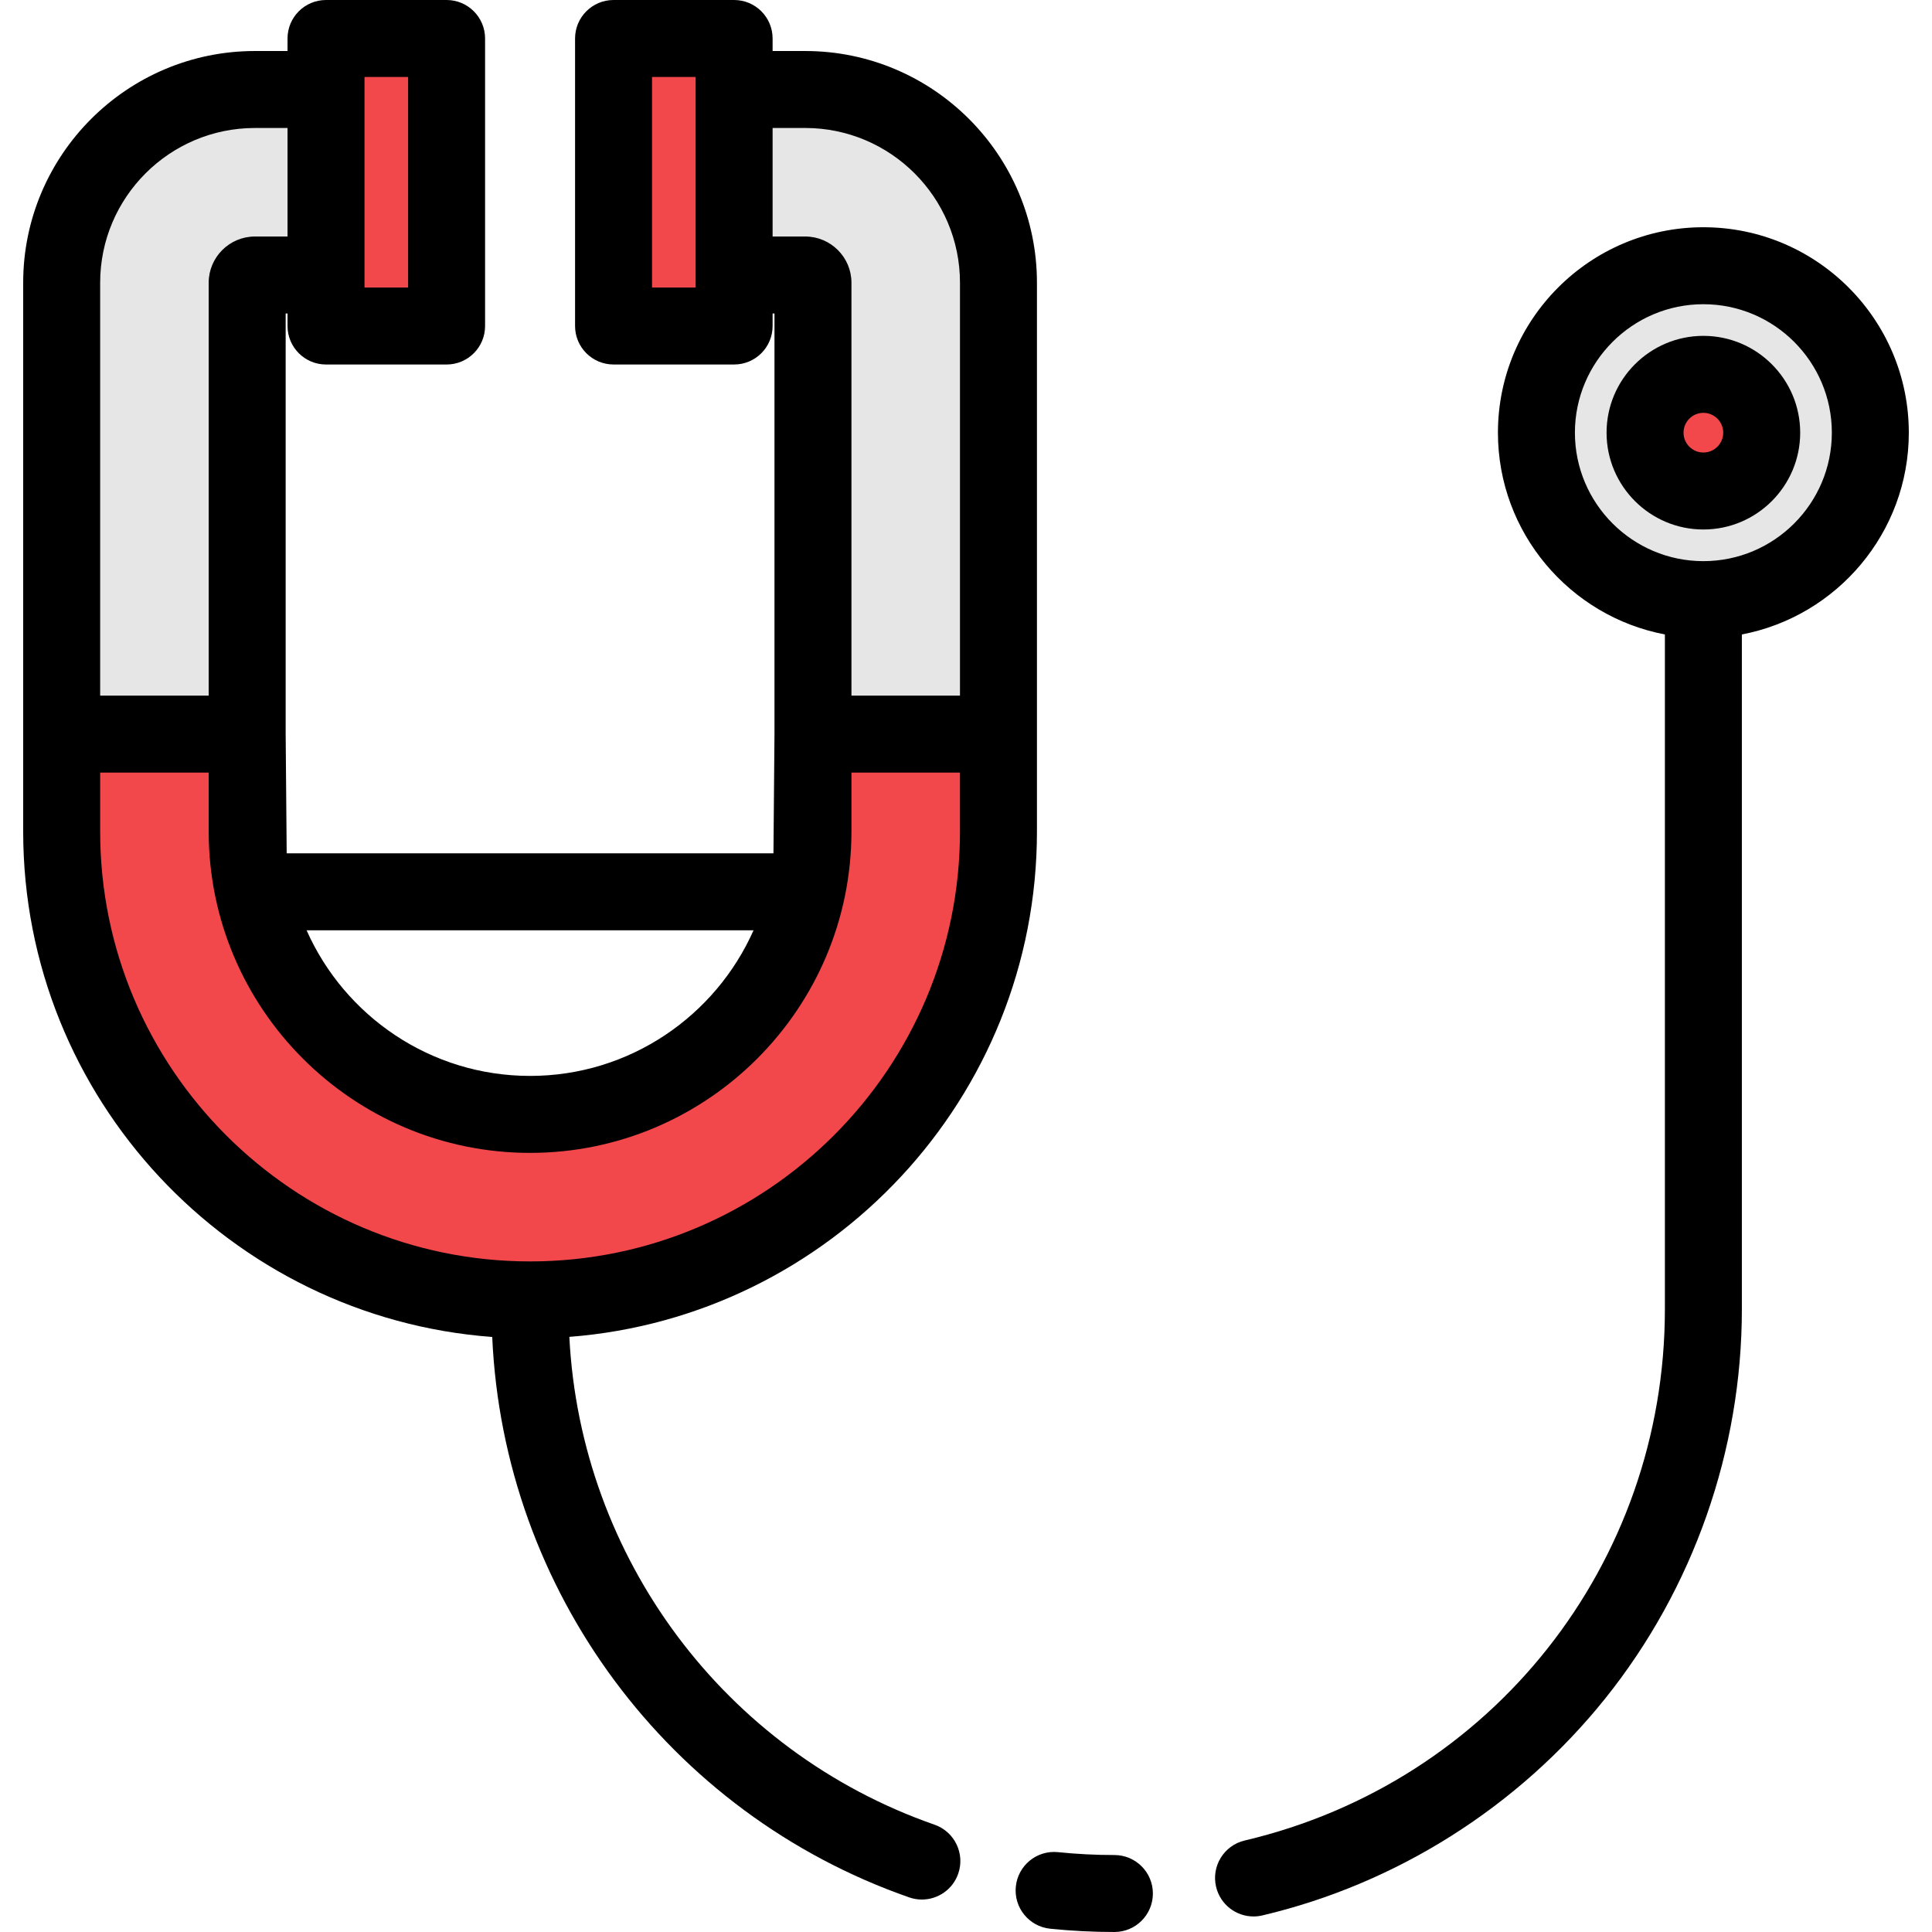 <?xml version="1.0" encoding="iso-8859-1"?>
<!-- Generator: Adobe Illustrator 19.0.0, SVG Export Plug-In . SVG Version: 6.00 Build 0)  -->
<svg version="1.1" id="Layer_1" xmlns="http://www.w3.org/2000/svg" xmlns:xlink="http://www.w3.org/1999/xlink" x="0px" y="0px"
	 viewBox="0 0 512 512" style="enable-background:new 0 0 512 512;" xml:space="preserve">
<g>
	<rect x="86.397" y="10.199" style="fill:#F2484B;" width="31.954" height="76.198"/>
	<rect x="162.596" y="10.199" style="fill:#F2484B;" width="31.954" height="76.198"/>
</g>
<path style="fill:#E6E6E6;" d="M65.504,74.926c0-1.129,0.919-2.048,2.049-2.048h18.844v-49.16H67.553
	c-28.238,0-51.209,22.972-51.209,51.208V194.55h49.16C65.504,194.55,65.504,74.926,65.504,74.926z"/>
<path style="fill:#F2484B;" d="M215.443,194.55v25.809c0,41.338-33.631,74.969-74.969,74.969s-74.969-33.631-74.969-74.969V194.55
	h-49.16v25.809c0,68.445,55.685,124.129,124.129,124.129s124.129-55.685,124.129-124.129V194.55H215.443z"/>
<g>
	<path style="fill:#E6E6E6;" d="M264.603,74.926c0-28.236-22.972-51.208-51.209-51.208H194.55v49.16h18.844
		c1.129,0,2.049,0.919,2.049,2.048V194.55h49.16V74.926z"/>
	<circle style="fill:#E6E6E6;" cx="451.417" cy="114.659" r="44.244"/>
</g>
<circle style="fill:#F2484B;" cx="451.417" cy="114.659" r="15.462"/>
<path d="M274.802,74.926c0-33.86-27.547-61.407-61.407-61.407h-8.646v-3.32C204.749,4.566,200.182,0,194.55,0h-31.954
	c-5.632,0-10.199,4.566-10.199,10.199v76.198c0,5.633,4.567,10.199,10.199,10.199h31.954c5.632,0,10.199-4.566,10.199-10.199v-3.32
	h0.495V194.55l-0.271,31.587H75.975l-0.271-31.587V83.078h0.495v3.32c0,5.633,4.567,10.199,10.199,10.199h31.954
	c5.632,0,10.199-4.566,10.199-10.199V10.199C128.551,4.566,123.984,0,118.352,0H86.397c-5.632,0-10.199,4.566-10.199,10.199v3.32
	h-8.646c-33.86,0-61.407,27.547-61.407,61.407v145.432c0,70.695,54.896,128.807,124.3,133.954
	c2.989,67.133,46.632,126.236,110.501,148.515c1.113,0.388,2.245,0.572,3.36,0.572c4.217,0,8.162-2.635,9.63-6.843
	c1.854-5.319-0.953-11.134-6.27-12.99c-55.693-19.427-93.82-70.809-96.783-129.281c69.224-5.33,123.92-63.362,123.92-133.928
	L274.802,74.926L274.802,74.926z M184.351,76.198h-11.556v-55.8h11.556v3.32v49.16V76.198z M204.749,62.679V33.917h8.646
	c22.613,0,41.009,18.397,41.009,41.009v109.424h-28.761V74.926c0-6.754-5.494-12.247-12.248-12.247
	C213.395,62.679,204.749,62.679,204.749,62.679z M199.698,246.535c-10.077,22.708-32.823,38.594-59.224,38.594
	c-26.402,0-49.149-15.886-59.225-38.594H199.698z M96.597,20.398h11.556v55.8H96.597v-3.32v-49.16V20.398z M26.543,74.926
	c0-22.613,18.396-41.009,41.009-41.009h8.646v28.762h-8.646c-6.754,0-12.248,5.494-12.248,12.247v109.424H26.543V74.926z
	 M26.543,220.359v-15.61h28.761v15.61c0,46.962,38.207,85.168,85.169,85.168s85.168-38.206,85.168-85.168v-15.61h28.761v15.61
	c0,62.821-51.108,113.93-113.929,113.93S26.543,283.18,26.543,220.359z"/>
<path d="M295.328,491.602c-4.984,0-10.008-0.256-14.938-0.761c-5.613-0.578-10.61,3.503-11.186,9.106
	c-0.574,5.603,3.503,10.611,9.107,11.185c5.617,0.575,11.341,0.868,17.017,0.868c5.632,0,10.199-4.566,10.199-10.199
	S300.96,491.602,295.328,491.602z"/>
<path d="M505.855,114.665c0-30.02-24.423-54.443-54.443-54.443s-54.443,24.423-54.443,54.443c0,26.534,19.084,48.682,44.244,53.471
	v178.81c0,67.461-45.79,125.362-111.352,140.806c-5.483,1.291-8.88,6.782-7.588,12.266c1.107,4.697,5.293,7.863,9.919,7.863
	c0.774,0,1.561-0.089,2.348-0.274c35.588-8.383,67.853-28.795,90.852-57.479c23.356-29.129,36.22-65.773,36.22-103.182V168.136
	C486.77,163.346,505.855,141.198,505.855,114.665z M451.412,148.709c-18.772,0-34.045-15.273-34.045-34.045
	S432.64,80.62,451.412,80.62s34.045,15.272,34.045,34.045S470.183,148.709,451.412,148.709z"/>
<path d="M451.412,89.007c-14.147,0-25.657,11.51-25.657,25.657c0,14.148,11.51,25.658,25.657,25.658
	c14.148,0,25.658-11.51,25.658-25.658C477.07,100.517,465.56,89.007,451.412,89.007z M451.412,119.924
	c-2.9,0-5.259-2.359-5.259-5.26c0-2.901,2.359-5.259,5.259-5.259c2.901,0,5.26,2.359,5.26,5.259S454.311,119.924,451.412,119.924z"
	/>
<g>
</g>
<g>
</g>
<g>
</g>
<g>
</g>
<g>
</g>
<g>
</g>
<g>
</g>
<g>
</g>
<g>
</g>
<g>
</g>
<g>
</g>
<g>
</g>
<g>
</g>
<g>
</g>
<g>
</g>
</svg>

